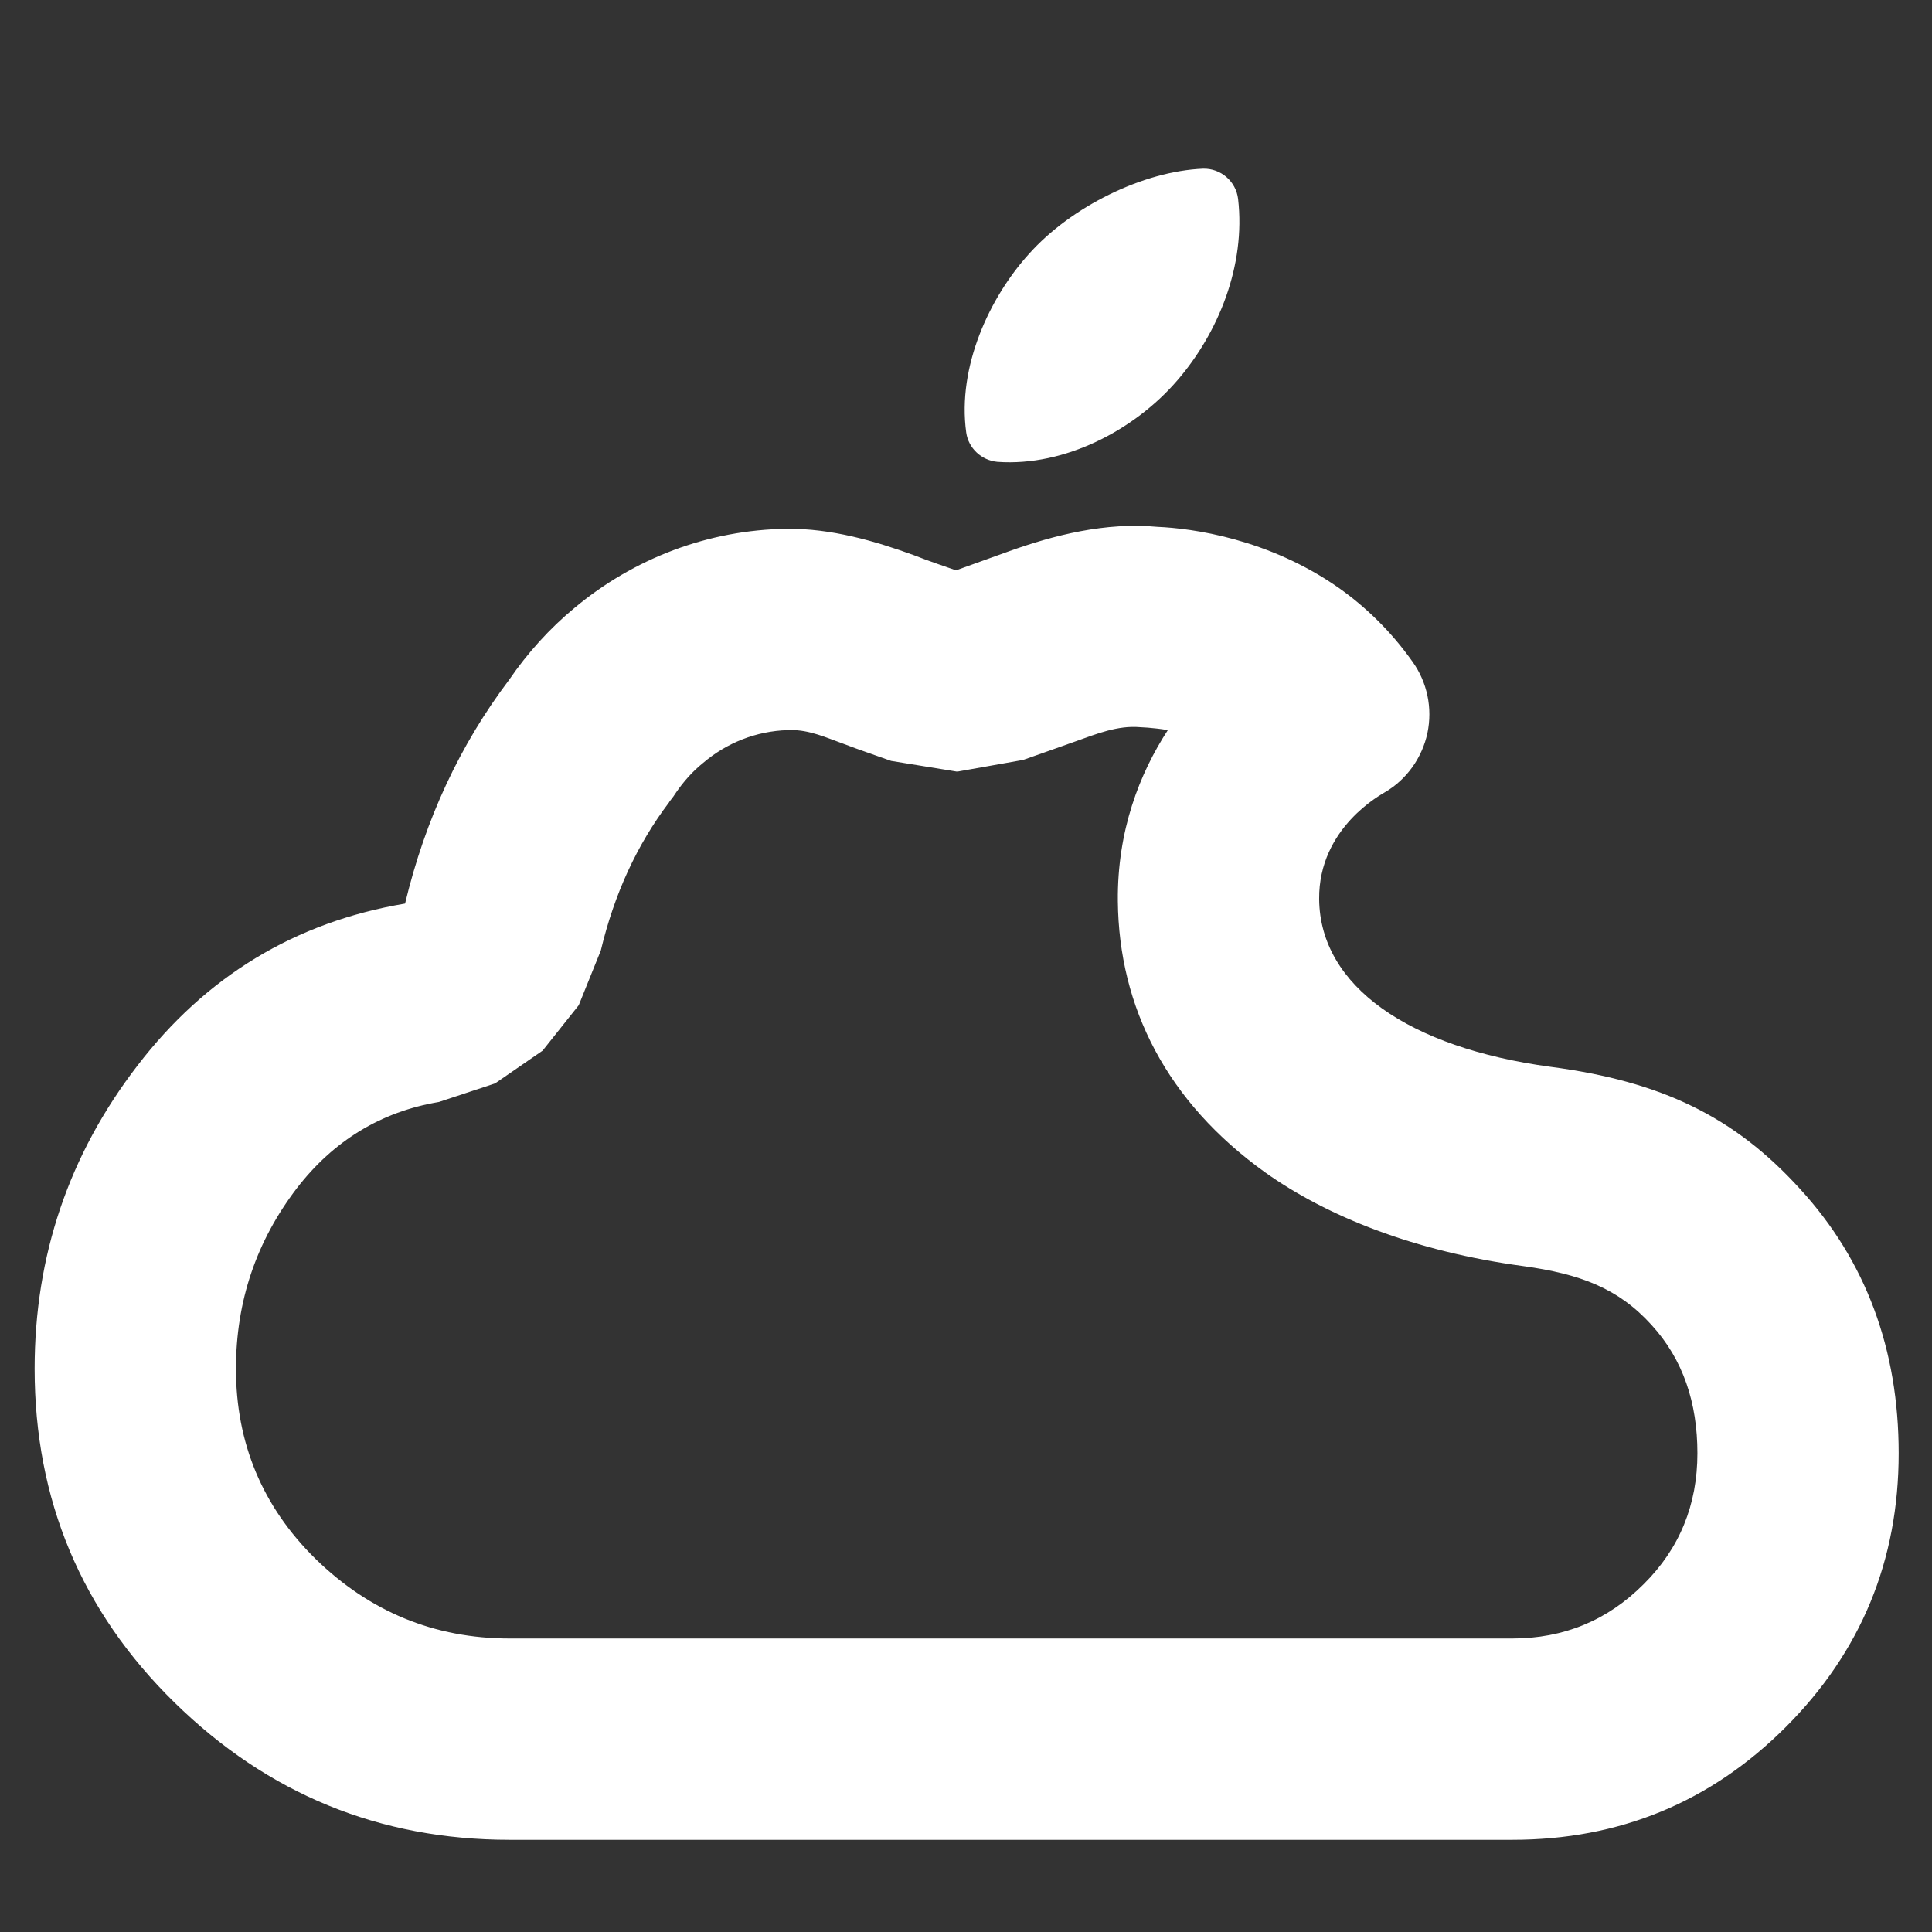 <svg clip-rule="evenodd" fill-rule="evenodd" stroke-linejoin="round" stroke-miterlimit="2" viewBox="0 0 48 48" xmlns="http://www.w3.org/2000/svg">
  <rect x="0" y="0" width="48" height="48" fill="#333333" stroke="none"/>
  <defs>
    <style type="text/css" id="current-color-scheme">.ColorScheme-Highlight { color:#ffffff; }</style>
  </defs><path class="ColorScheme-Highlight" fill="currentColor" d="m58.461 7281.82c-.863 1-2.289 1.76-3.676 1.66-.327-.03-.593-.28-.638-.6-.187-1.35.483-2.77 1.279-3.65.873-.98 2.35-1.7 3.567-1.75.364-.01.676.26.718.62.157 1.36-.401 2.74-1.25 3.72zm-12.332 4.65c1.208-1.01 2.736-1.6 4.347-1.62.911-.01 1.803.25 2.6.54.275.11.691.25.862.31.199-.07.723-.26 1.084-.39.92-.33 1.978-.6 3.04-.5.707.03 2.27.24 3.711 1.25.536.38 1.055.87 1.508 1.51.301.42.412.95.305 1.46-.107.5-.422.95-.868 1.21-.058.04-1.362.72-1.348 2.19.017 1.78 1.839 3.04 4.733 3.43 2.278.3 3.763 1.02 5.109 2.5 1.346 1.47 2.018 3.28 2.018 5.41 0 2.19-.769 4.06-2.308 5.6s-3.406 2.31-5.601 2.31h-20.516c-2.666 0-4.953-.94-6.861-2.81s-2.862-4.15-2.862-6.83c0-2.31.701-4.38 2.101-6.2 1.401-1.83 3.228-2.94 5.48-3.32.415-1.73 1.125-3.25 2.13-4.58.377-.55.828-1.05 1.336-1.47zm11.74 2.45-.166-.01c-.454-.04-.895.14-1.289.28-.367.13-.899.32-1.102.39l-1.35.24-1.352-.22c-.193-.07-.665-.23-.976-.35-.336-.12-.7-.29-1.085-.28h-.058c-.641.02-1.246.26-1.727.67-.212.17-.4.38-.557.61l-.054.08-.084.11h.003c-.668.88-1.128 1.89-1.403 3.04l-.452 1.12-.74.93-.972.67-1.149.38c-1.194.2-2.161.8-2.904 1.76-.834 1.09-1.25 2.32-1.25 3.7 0 1.52.541 2.82 1.628 3.89 1.106 1.08 2.43 1.63 3.975 1.63h20.516c1.052 0 1.95-.37 2.688-1.11.738-.73 1.102-1.63 1.102-2.68 0-1.03-.291-1.92-.942-2.63-.68-.75-1.463-1.04-2.614-1.2-2.235-.3-4.027-1.02-5.292-1.92-2.006-1.44-2.992-3.37-3.013-5.55-.014-1.44.443-2.61 1.023-3.5-.165-.03-.305-.04-.404-.05z" transform="matrix(1.214 0 0 1.214 -41.729 -8830.67)"/></svg>